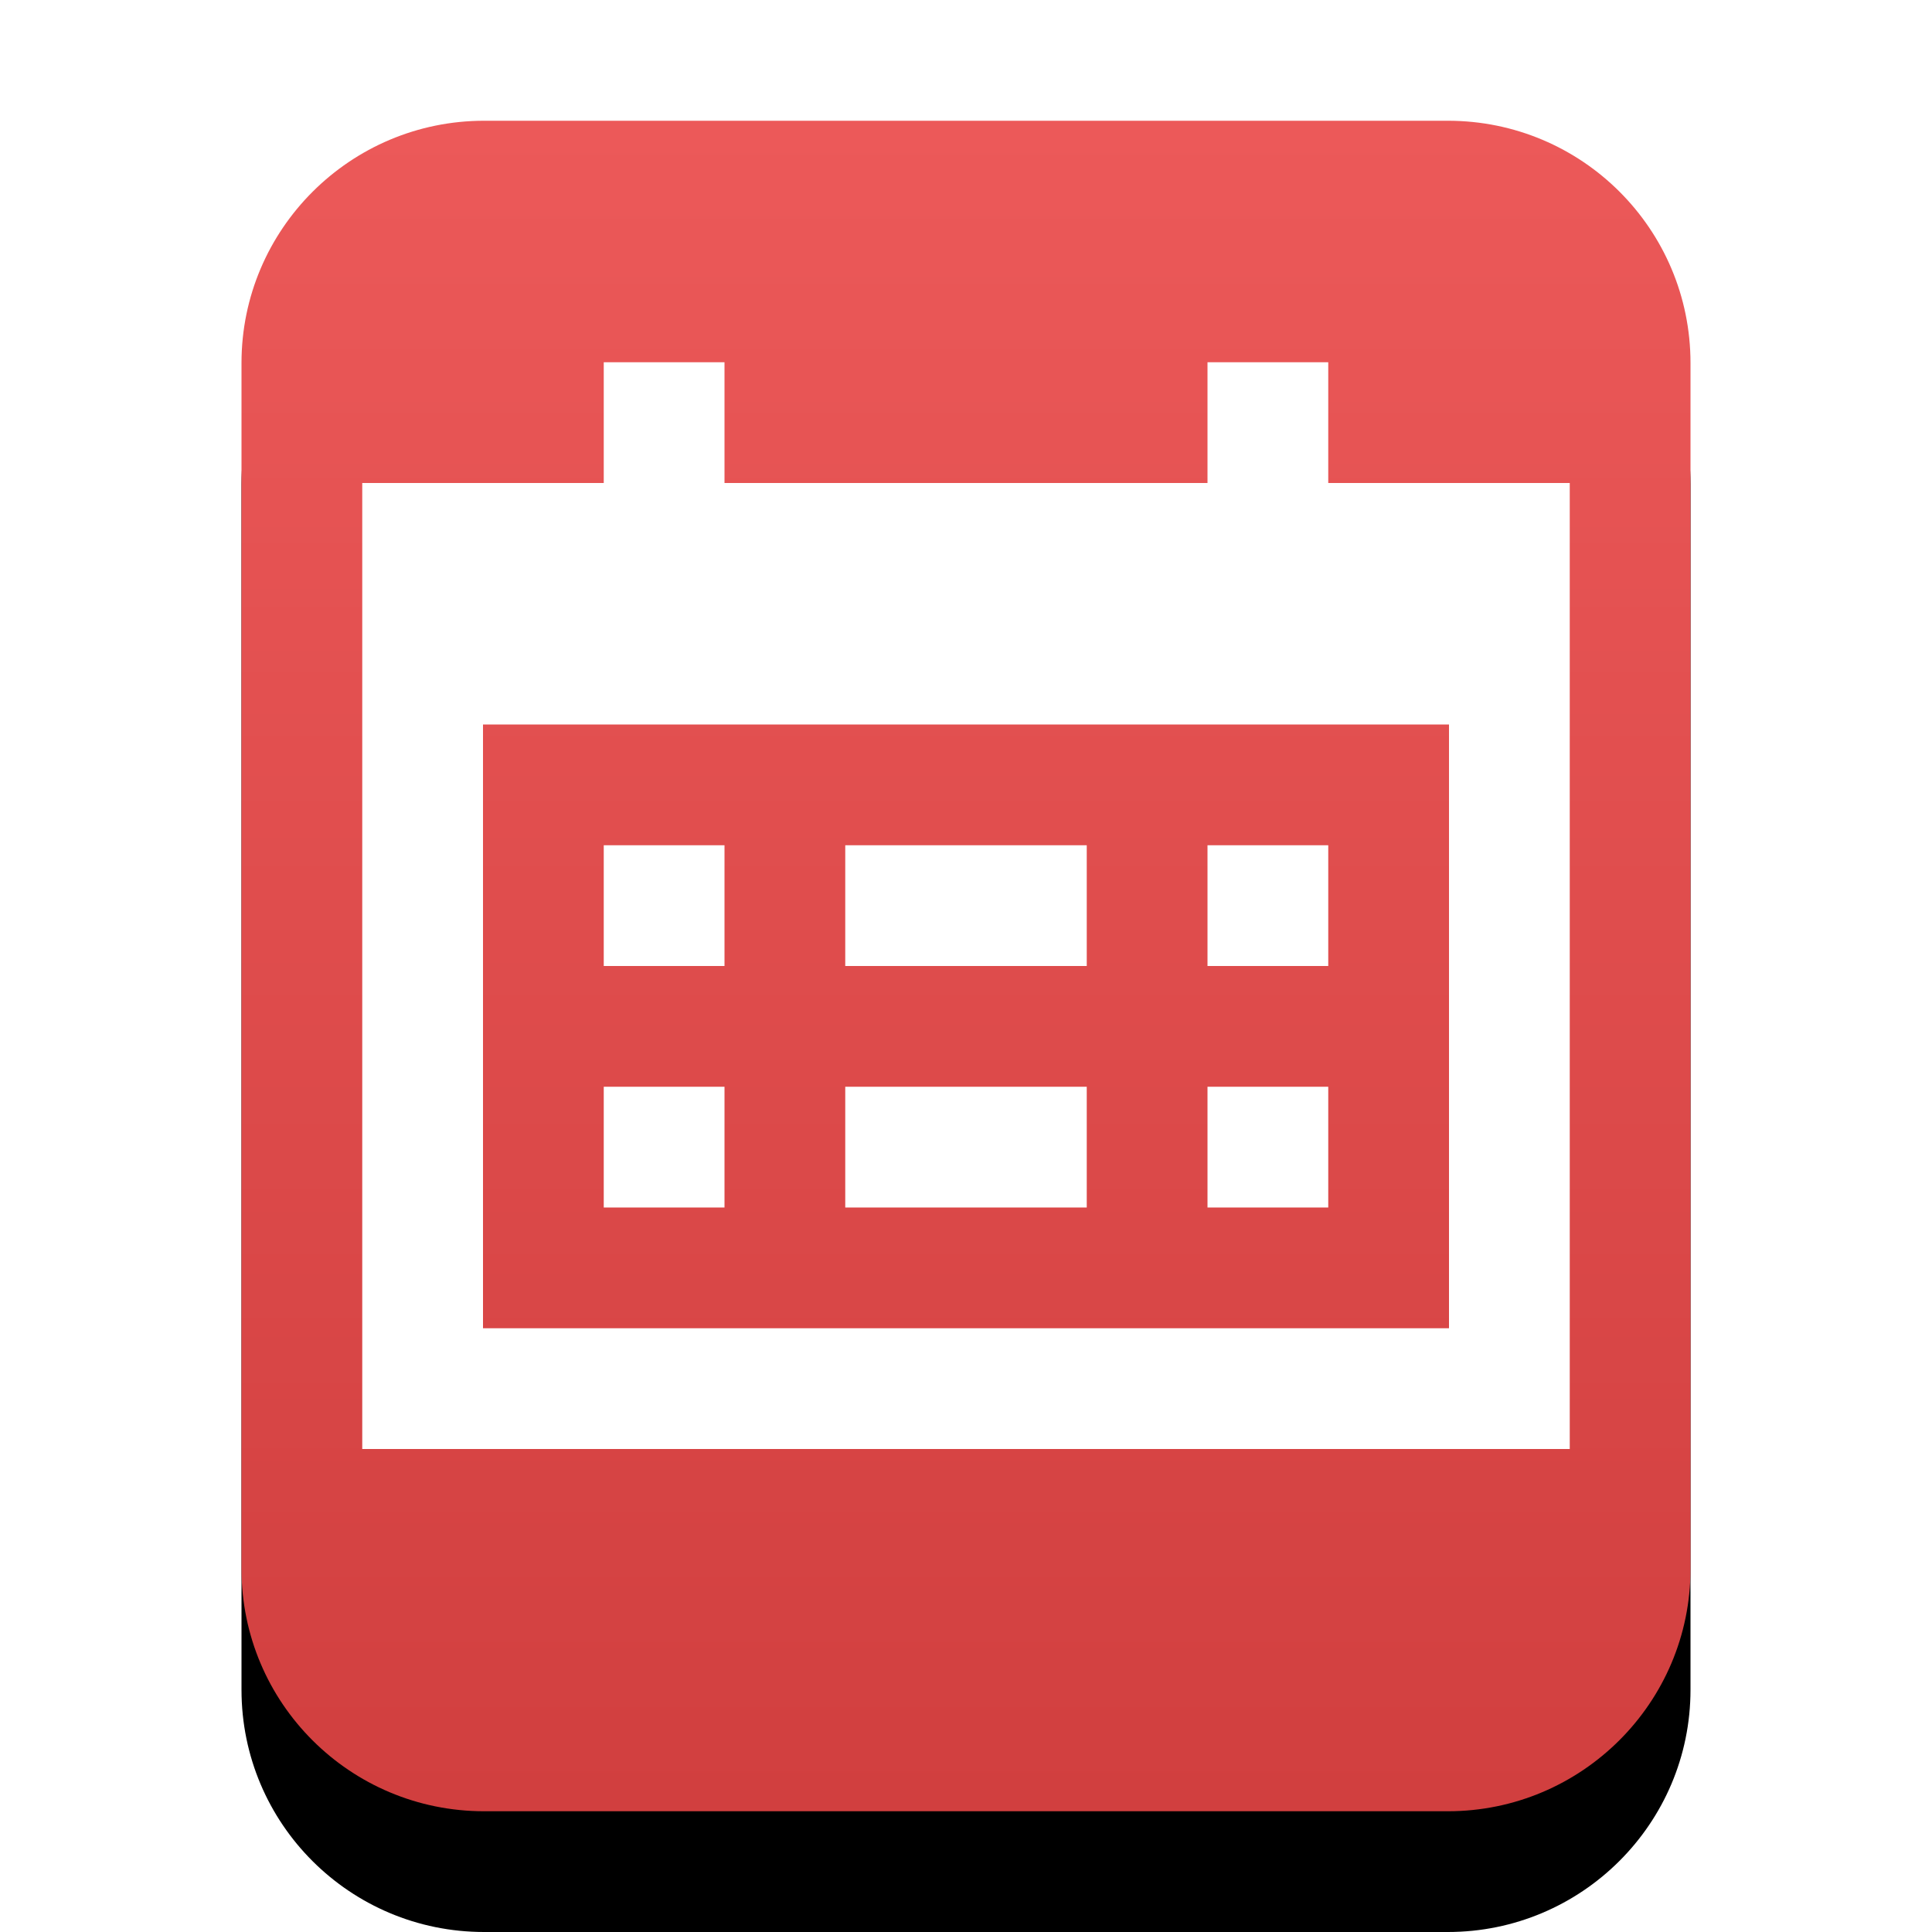 <svg xmlns="http://www.w3.org/2000/svg" xmlns:xlink="http://www.w3.org/1999/xlink" width="16" height="16" viewBox="0 0 16 16">
  <defs>
    <linearGradient id="vcalendar-c" x1="50%" x2="50%" y1="0%" y2="99.628%">
      <stop offset="0%" stop-color="#EC5959"/>
      <stop offset="100%" stop-color="#D13F3F"/>
    </linearGradient>
    <path id="vcalendar-b" d="M4.009,15 C2.899,15 2,14.103 2,12.994 L2,3.006 C2,1.898 2.902,1 4.009,1 L11.991,1 C13.101,1 14,1.897 14,3.006 L14,12.994 C14,14.102 13.098,15 11.991,15 L4.009,15 Z"/>
    <filter id="vcalendar-a" width="133.3%" height="128.6%" x="-16.7%" y="-7.1%" filterUnits="objectBoundingBox">
      <feOffset dy="1" in="SourceAlpha" result="shadowOffsetOuter1"/>
      <feGaussianBlur in="shadowOffsetOuter1" result="shadowBlurOuter1" stdDeviation=".5"/>
      <feColorMatrix in="shadowBlurOuter1" values="0 0 0 0 0.662   0 0 0 0 0   0 0 0 0 0  0 0 0 0.5 0"/>
    </filter>
  </defs>
  <g fill="none" fill-rule="evenodd">
    <use fill="#000" filter="url(#vcalendar-a)" xlink:href="#vcalendar-b"/>
    <use fill="url(#vcalendar-c)" xlink:href="#vcalendar-b"/>
    <rect width="1" height="1" x="5" y="7" fill="#FFF"/>
    <polygon fill="#FFF" points="7 7 9 7 9 8 7 8"/>
    <polygon fill="#FFF" points="5 3 6 3 6 4 5 4"/>
    <polygon fill="#FFF" points="10 3 11 3 11 4 10 4"/>
    <rect width="1" height="1" x="10" y="7" fill="#FFF"/>
    <polygon fill="#FFF" points="7 9 9 9 9 10 7 10"/>
    <rect width="1" height="1" x="5" y="9" fill="#FFF"/>
    <polygon fill="#FFF" points="10 9 11 9 11 10 10 10"/>
    <path fill="#FFF" d="M13,4 L13,12 L3,12 L3,4 L13,4 Z M12,11 L4,11 L4,6 L12,6 L12,11 Z"/>
  </g>
</svg>
